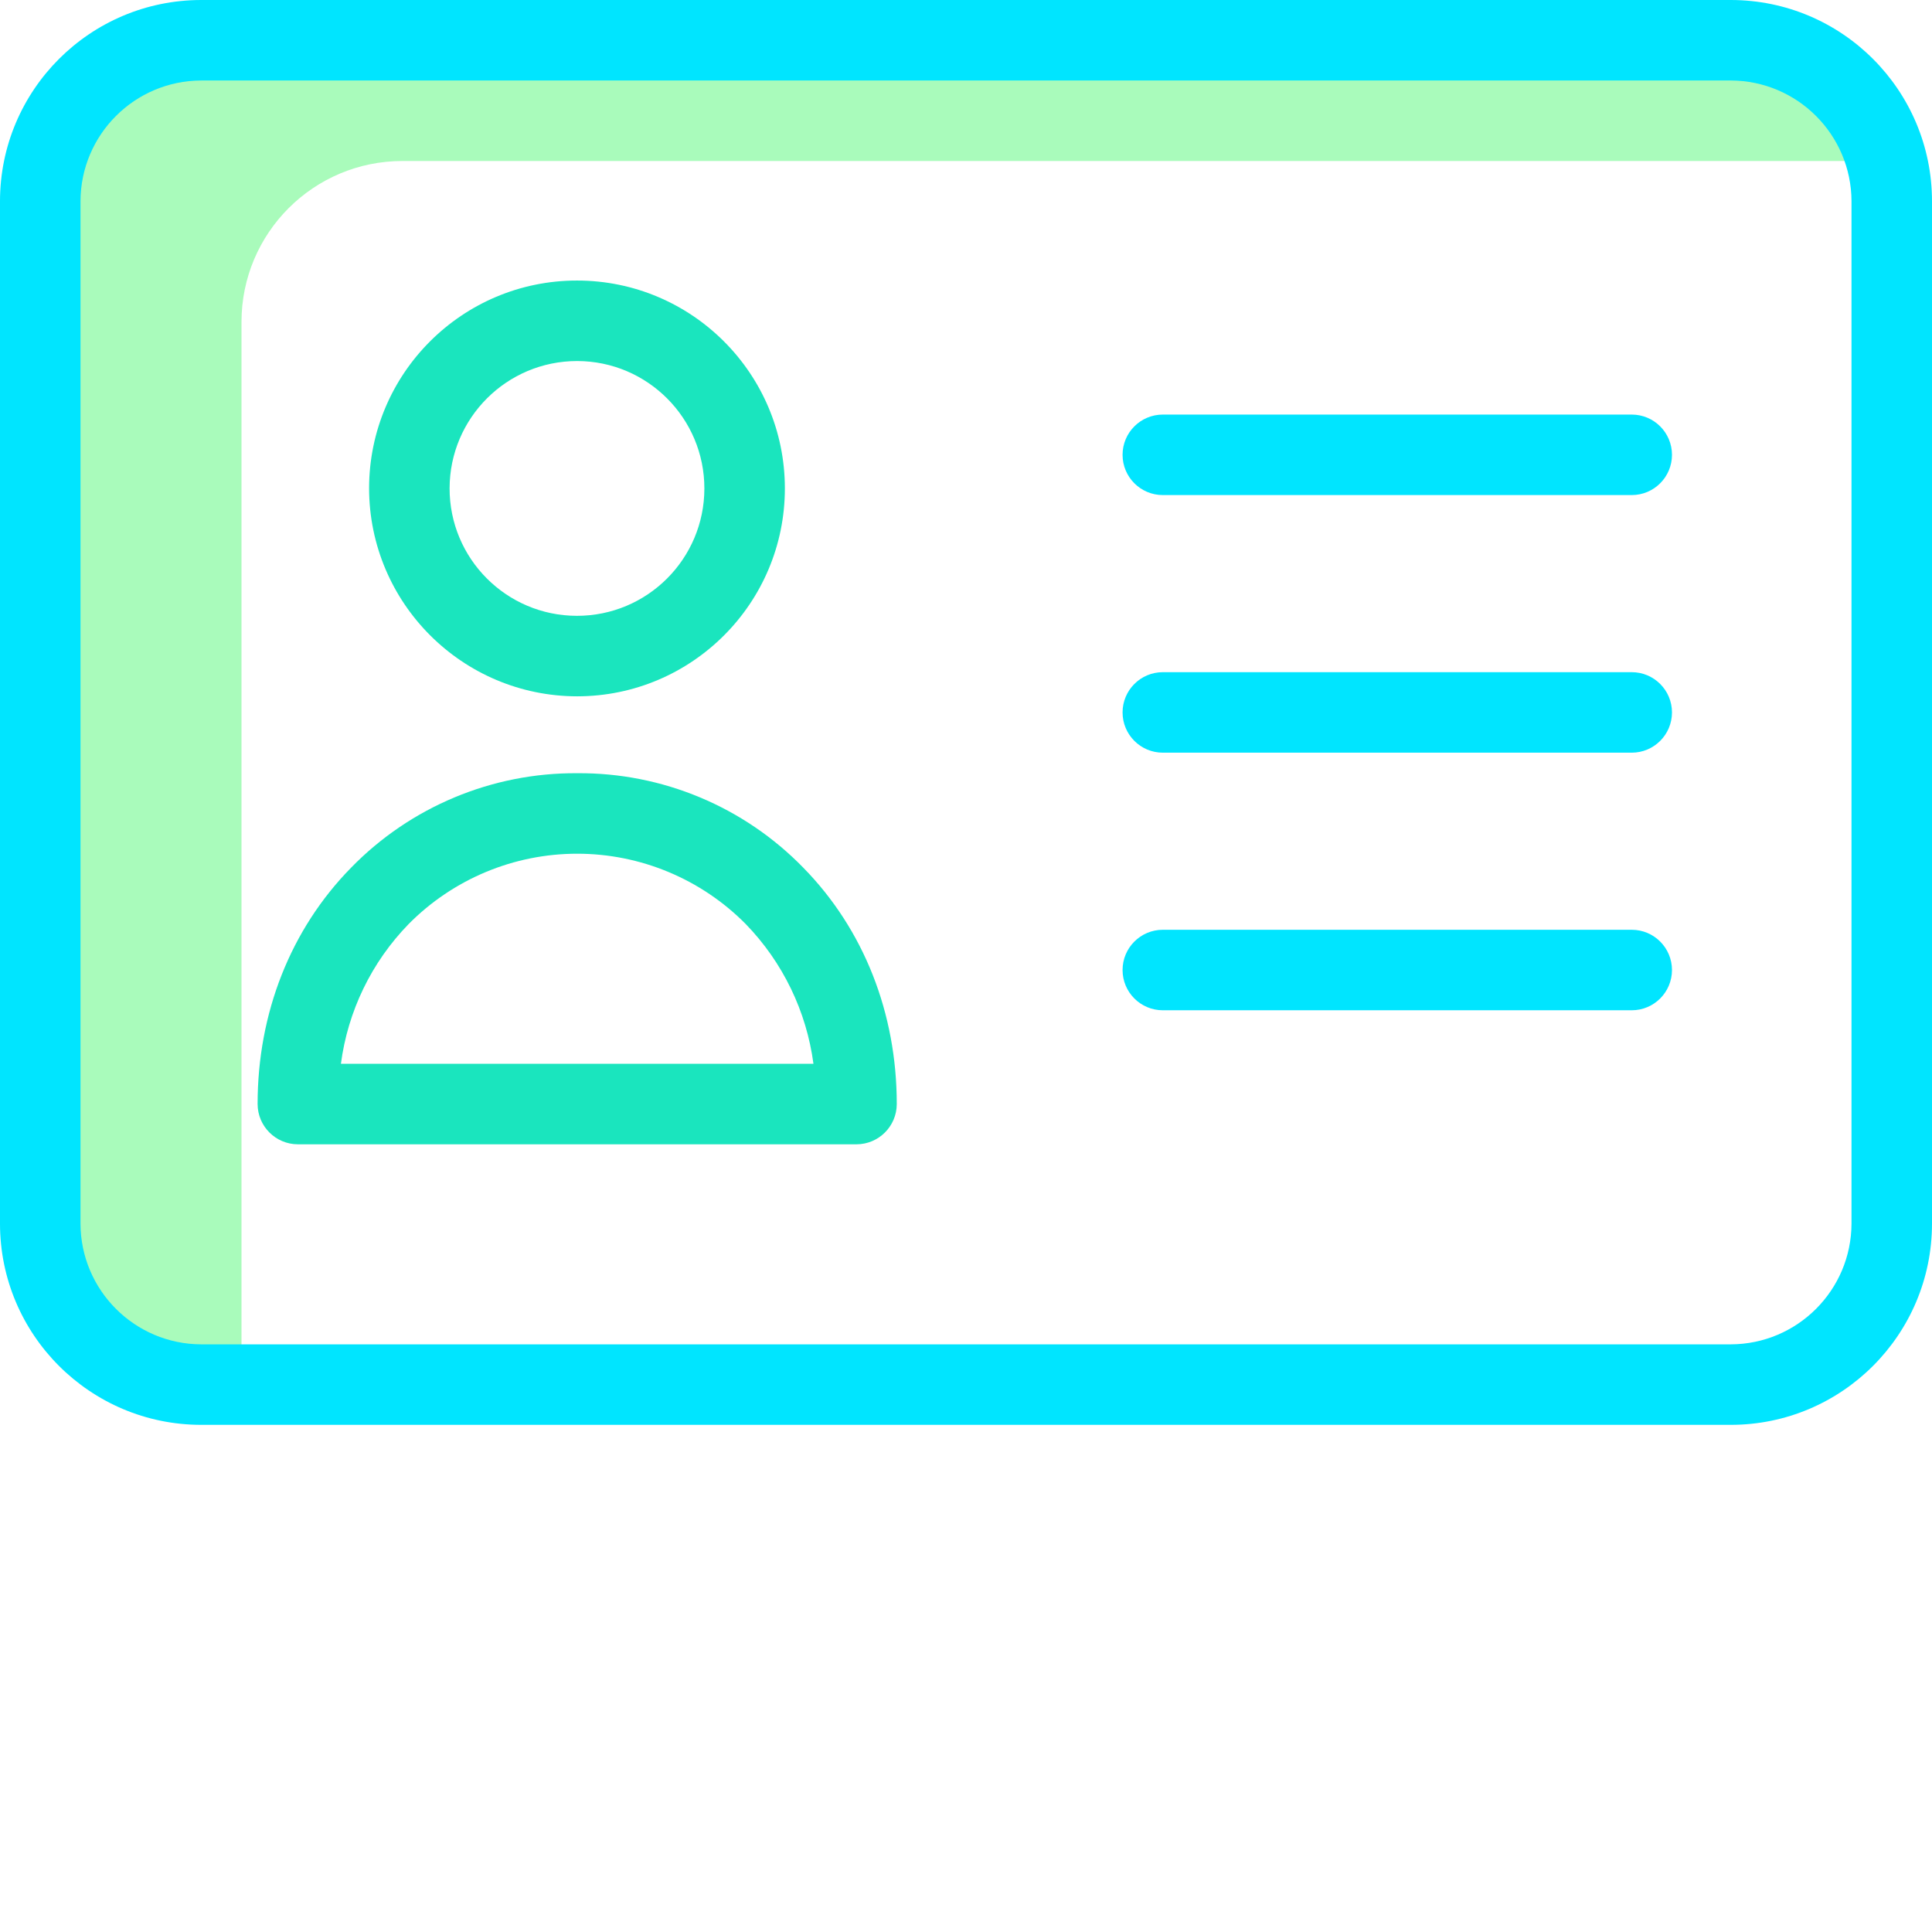 <?xml version="1.0"?>
<svg xmlns="http://www.w3.org/2000/svg" xmlns:xlink="http://www.w3.org/1999/xlink" xmlns:svgjs="http://svgjs.com/svgjs" version="1.1" width="512" height="512" x="0" y="0" viewBox="0 0 480 480" style="enable-background:new 0 0 512 512" xml:space="preserve" class=""><g><path xmlns="http://www.w3.org/2000/svg" d="m60 334v-254c-.008-22.094 17.906-40.008 40-40h368.699c-4.531-17.668-20.461-30.016-38.699-30h-380c-22.094-.008-40.008 17.906-40 40v254c-.008 22.094 17.906 40.008 40 40h11.301c-.895-3.258-1.332-6.621-1.301-10zm0 0" fill="#a9fbbb" data-original="#d4e1f4" style="" class=""/><g xmlns="http://www.w3.org/2000/svg" fill="#0635c9"><path d="m430 0h-380c-27.609.012-49.988 22.391-50 50v254c.012 27.609 22.391 49.988 50 50h380c27.609-.012 49.988-22.391 50-50v-254c-.012-27.609-22.391-49.988-50-50zm30 304c-.047 16.547-13.453 29.953-30 30h-380c-16.547-.047-29.953-13.453-30-30v-254c.047-16.547 13.453-29.953 30-30h380c16.547.047 29.953 13.453 30 30zm0 0" fill="#00e5ff" data-original="#0635c9" style="" class=""/><path d="m405.398 167h-116.5c-5.52 0-10 4.477-10 10s4.48 10 10 10h116.5c5.523 0 10-4.477 10-10s-4.477-10-10-10zm0 0" fill="#00e5ff" data-original="#0635c9" style="" class=""/><path d="m405.398 231h-116.5c-5.52 0-10 4.477-10 10s4.48 10 10 10h116.5c5.523 0 10-4.477 10-10s-4.477-10-10-10zm0 0" fill="#00e5ff" data-original="#0635c9" style="" class=""/><path d="m405.398 103h-116.5c-5.52 0-10 4.477-10 10s4.48 10 10 10h116.5c5.523 0 10-4.477 10-10s-4.477-10-10-10zm0 0" fill="#00e5ff" data-original="#0635c9" style="" class=""/></g><path xmlns="http://www.w3.org/2000/svg" d="m143.398 173c28.516-.027 51.609-23.152 51.602-51.668-.008-28.512-23.121-51.621-51.633-51.633-28.512-.008-51.641 23.09-51.668 51.602.039 28.535 23.164 51.66 51.699 51.699zm0-83.301c17.48.027 31.629 14.223 31.602 31.699-.027 17.48-14.219 31.629-31.699 31.602s-31.629-14.219-31.602-31.699c.051-17.473 14.23-31.609 31.699-31.602zm0 0" fill="#1ae5be" data-original="#1ae5be" style="" class=""/><path xmlns="http://www.w3.org/2000/svg" d="m143.398 192.102c-21.148-.137-41.441 8.348-56.199 23.5-15 15.297-23.199 36.098-23.199 58.699.016 5.516 4.484 9.984 10 10h138.801c5.516-.016 9.984-4.484 10-10 0-22.602-8.199-43.402-23.199-58.699-14.746-15.168-35.047-23.656-56.203-23.5zm-58.699 72.199c1.715-13.074 7.605-25.246 16.801-34.699 11.066-11.199 26.156-17.5 41.898-17.5 15.746 0 30.836 6.301 41.902 17.5 9.176 9.465 15.066 21.629 16.801 34.699zm0 0" fill="#1ae5be" data-original="#1ae5be" style="" class=""/></g></svg>
